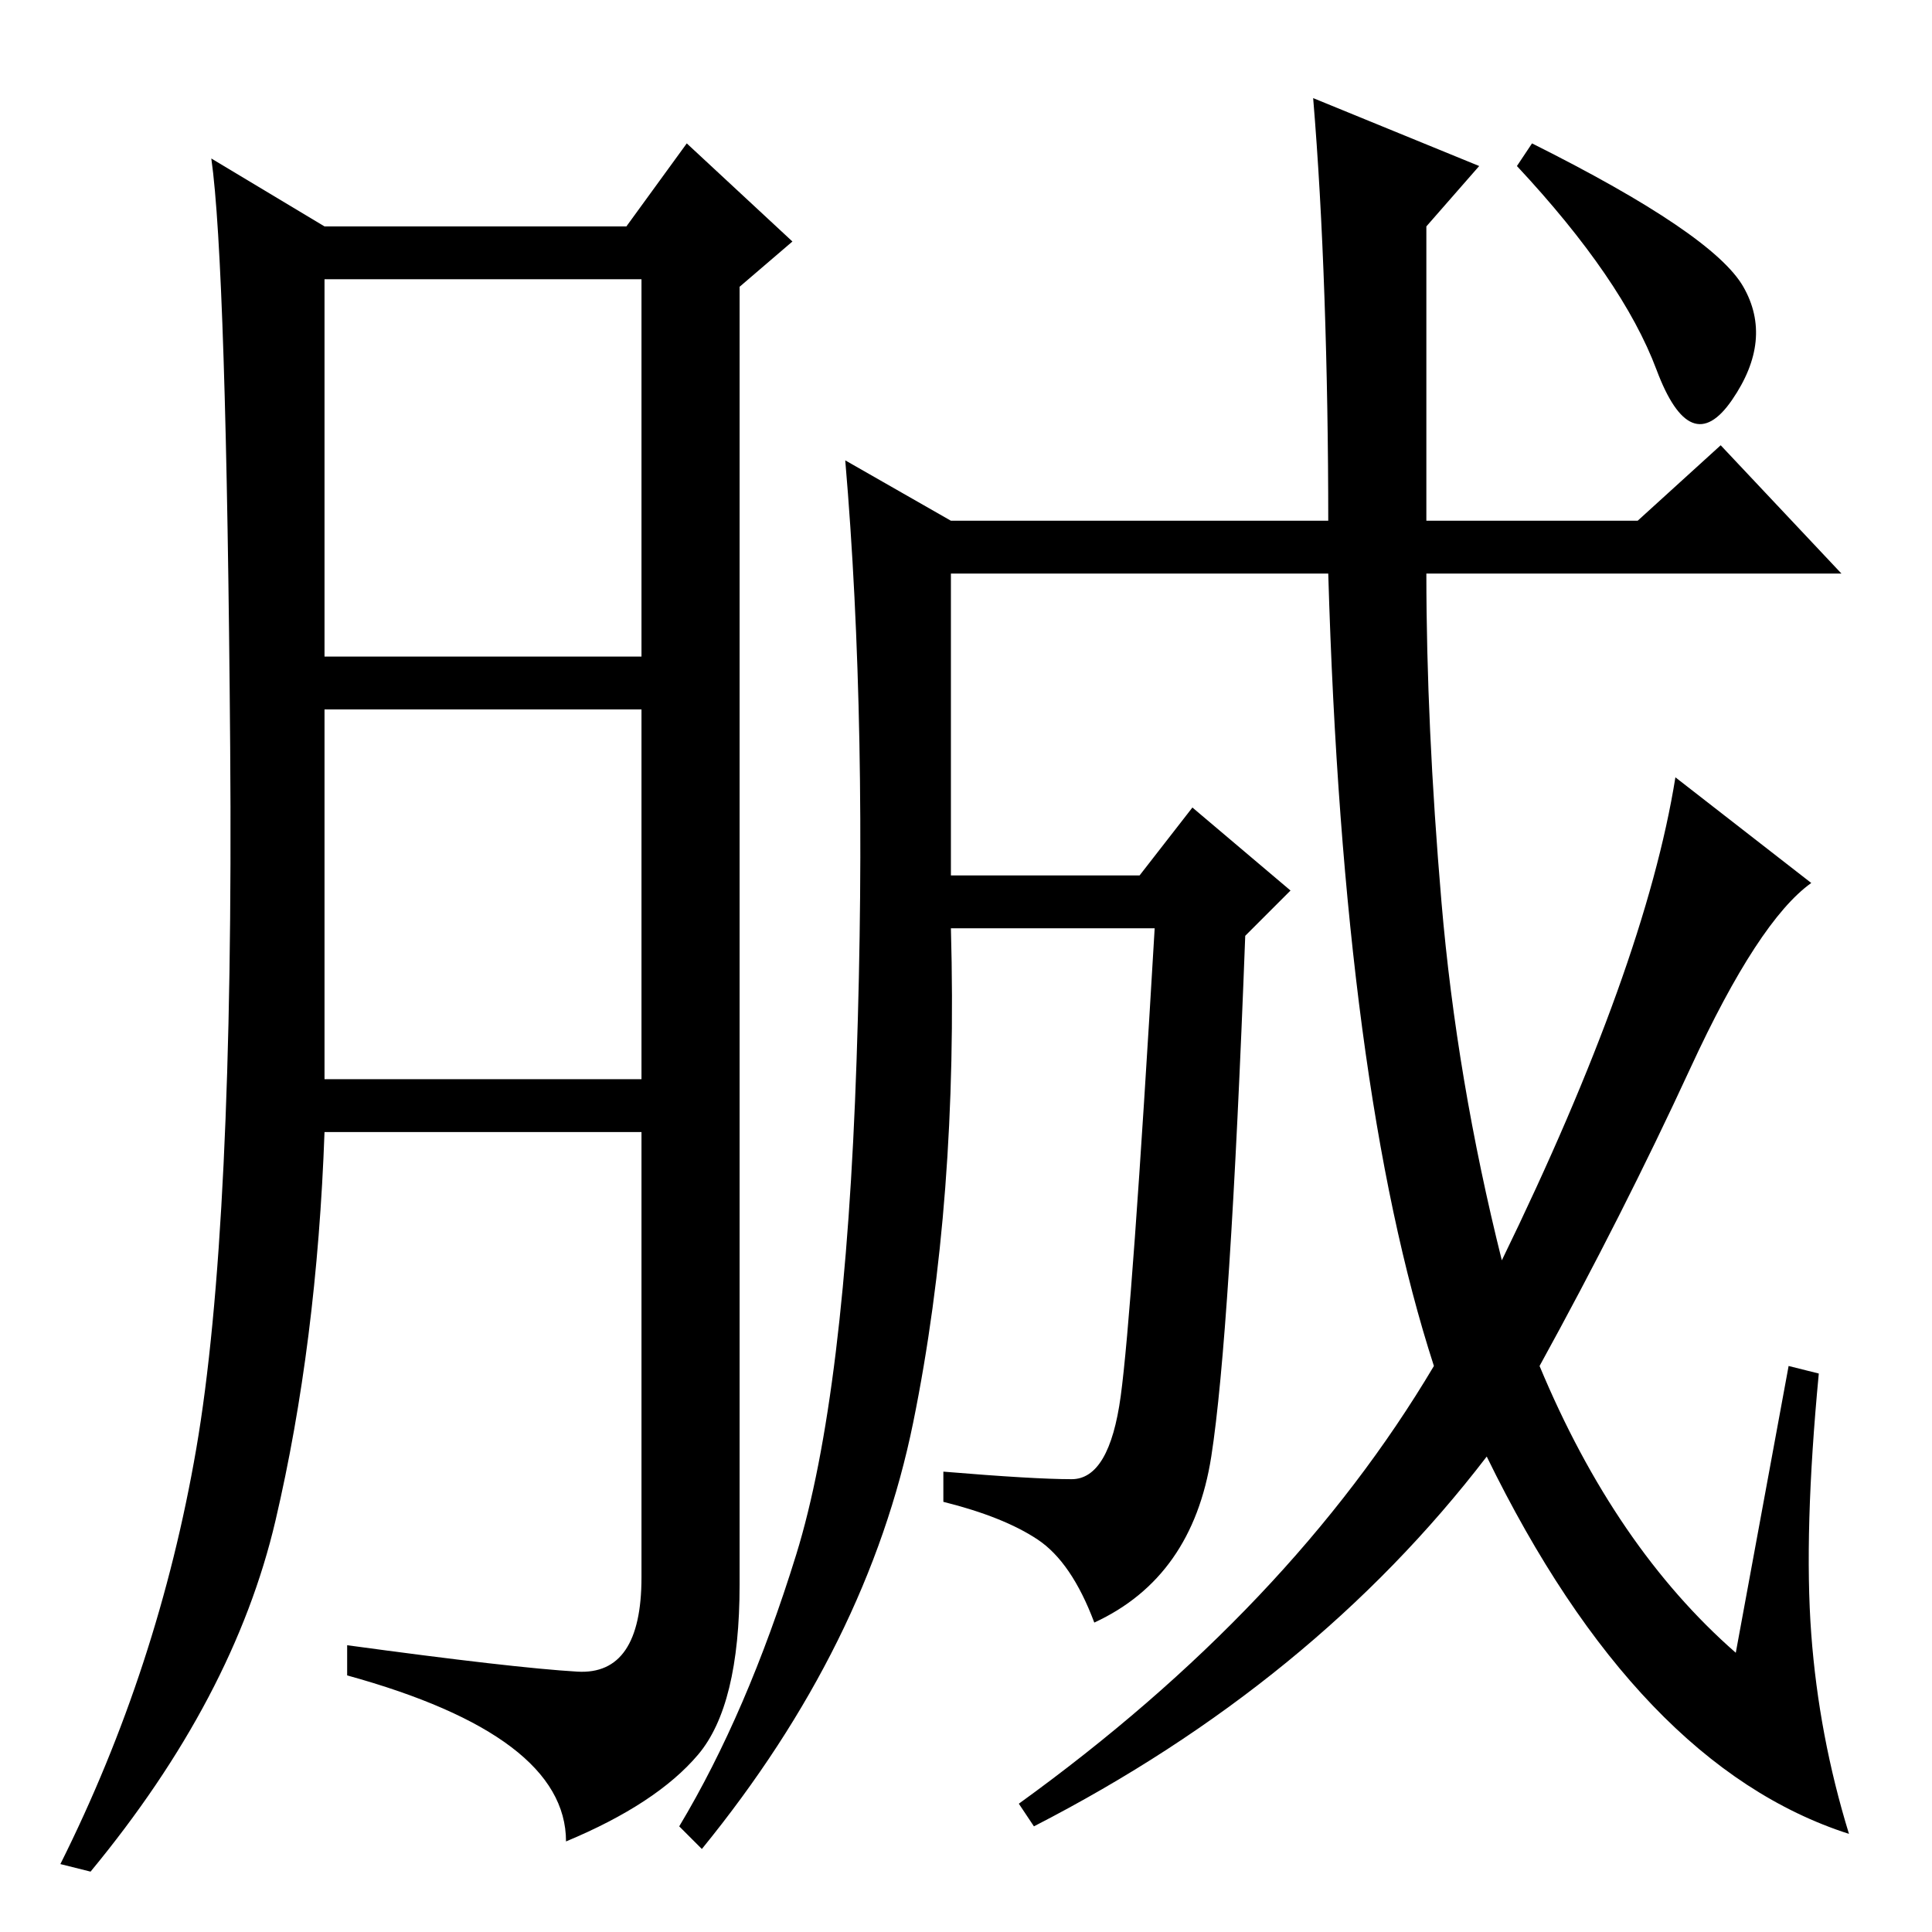 <?xml version="1.0" standalone="no"?>
<!DOCTYPE svg PUBLIC "-//W3C//DTD SVG 1.1//EN" "http://www.w3.org/Graphics/SVG/1.1/DTD/svg11.dtd" >
<svg xmlns="http://www.w3.org/2000/svg" xmlns:xlink="http://www.w3.org/1999/xlink" version="1.1" viewBox="0 -36 256 256">
  <g transform="matrix(1 0 0 -1 0 220)">
   <path fill="currentColor"
d="M76.5 34.5q8.5 -0.5 8.5 12.5v59h-42q-1 -28 -6.5 -51.5t-24.5 -46.5l-4 1q13 26 18 55t4.5 93t-2.5 78l15 -9h40l8 11l14 -13l-7 -6v-172q0 -16 -5.5 -22.5t-17.5 -11.5q0 14 -29 22v4q22 -3 30.5 -3.5zM43 169h42v50h-42v-50zM43 113h42v49h-42v-49zM203 237
q24 -12 28 -19t-1.5 -15t-10 4t-18.5 27zM237 75l4 -1q-2 -21 -1 -34.5t5 -26.5q-28 9 -48 50q-23 -30 -60 -49l-2 3q36 26 55 58q-12 37 -14 105h-50v-40h25l7 9l13 -11l-6 -6q-2 -53 -4.5 -69t-15.5 -22q-3 8 -7.5 11t-12.5 5v4q12 -1 17 -1t6.5 11t4.5 62h-27
q1 -36 -5 -65.5t-28 -56.5l-3 3q9 15 15.5 36t8 65.5t-1.5 79.5l14 -8h50q0 15 -0.5 29.5t-1.5 26.5l22 -9l-7 -8v-39h28l11 10l16 -17h-55q0 -20 2 -43.5t8 -47.5q19 39 23 64l18 -14q-7 -5 -16 -24.5t-20 -39.5q10 -24 26 -38z" />
  </g>

</svg>
